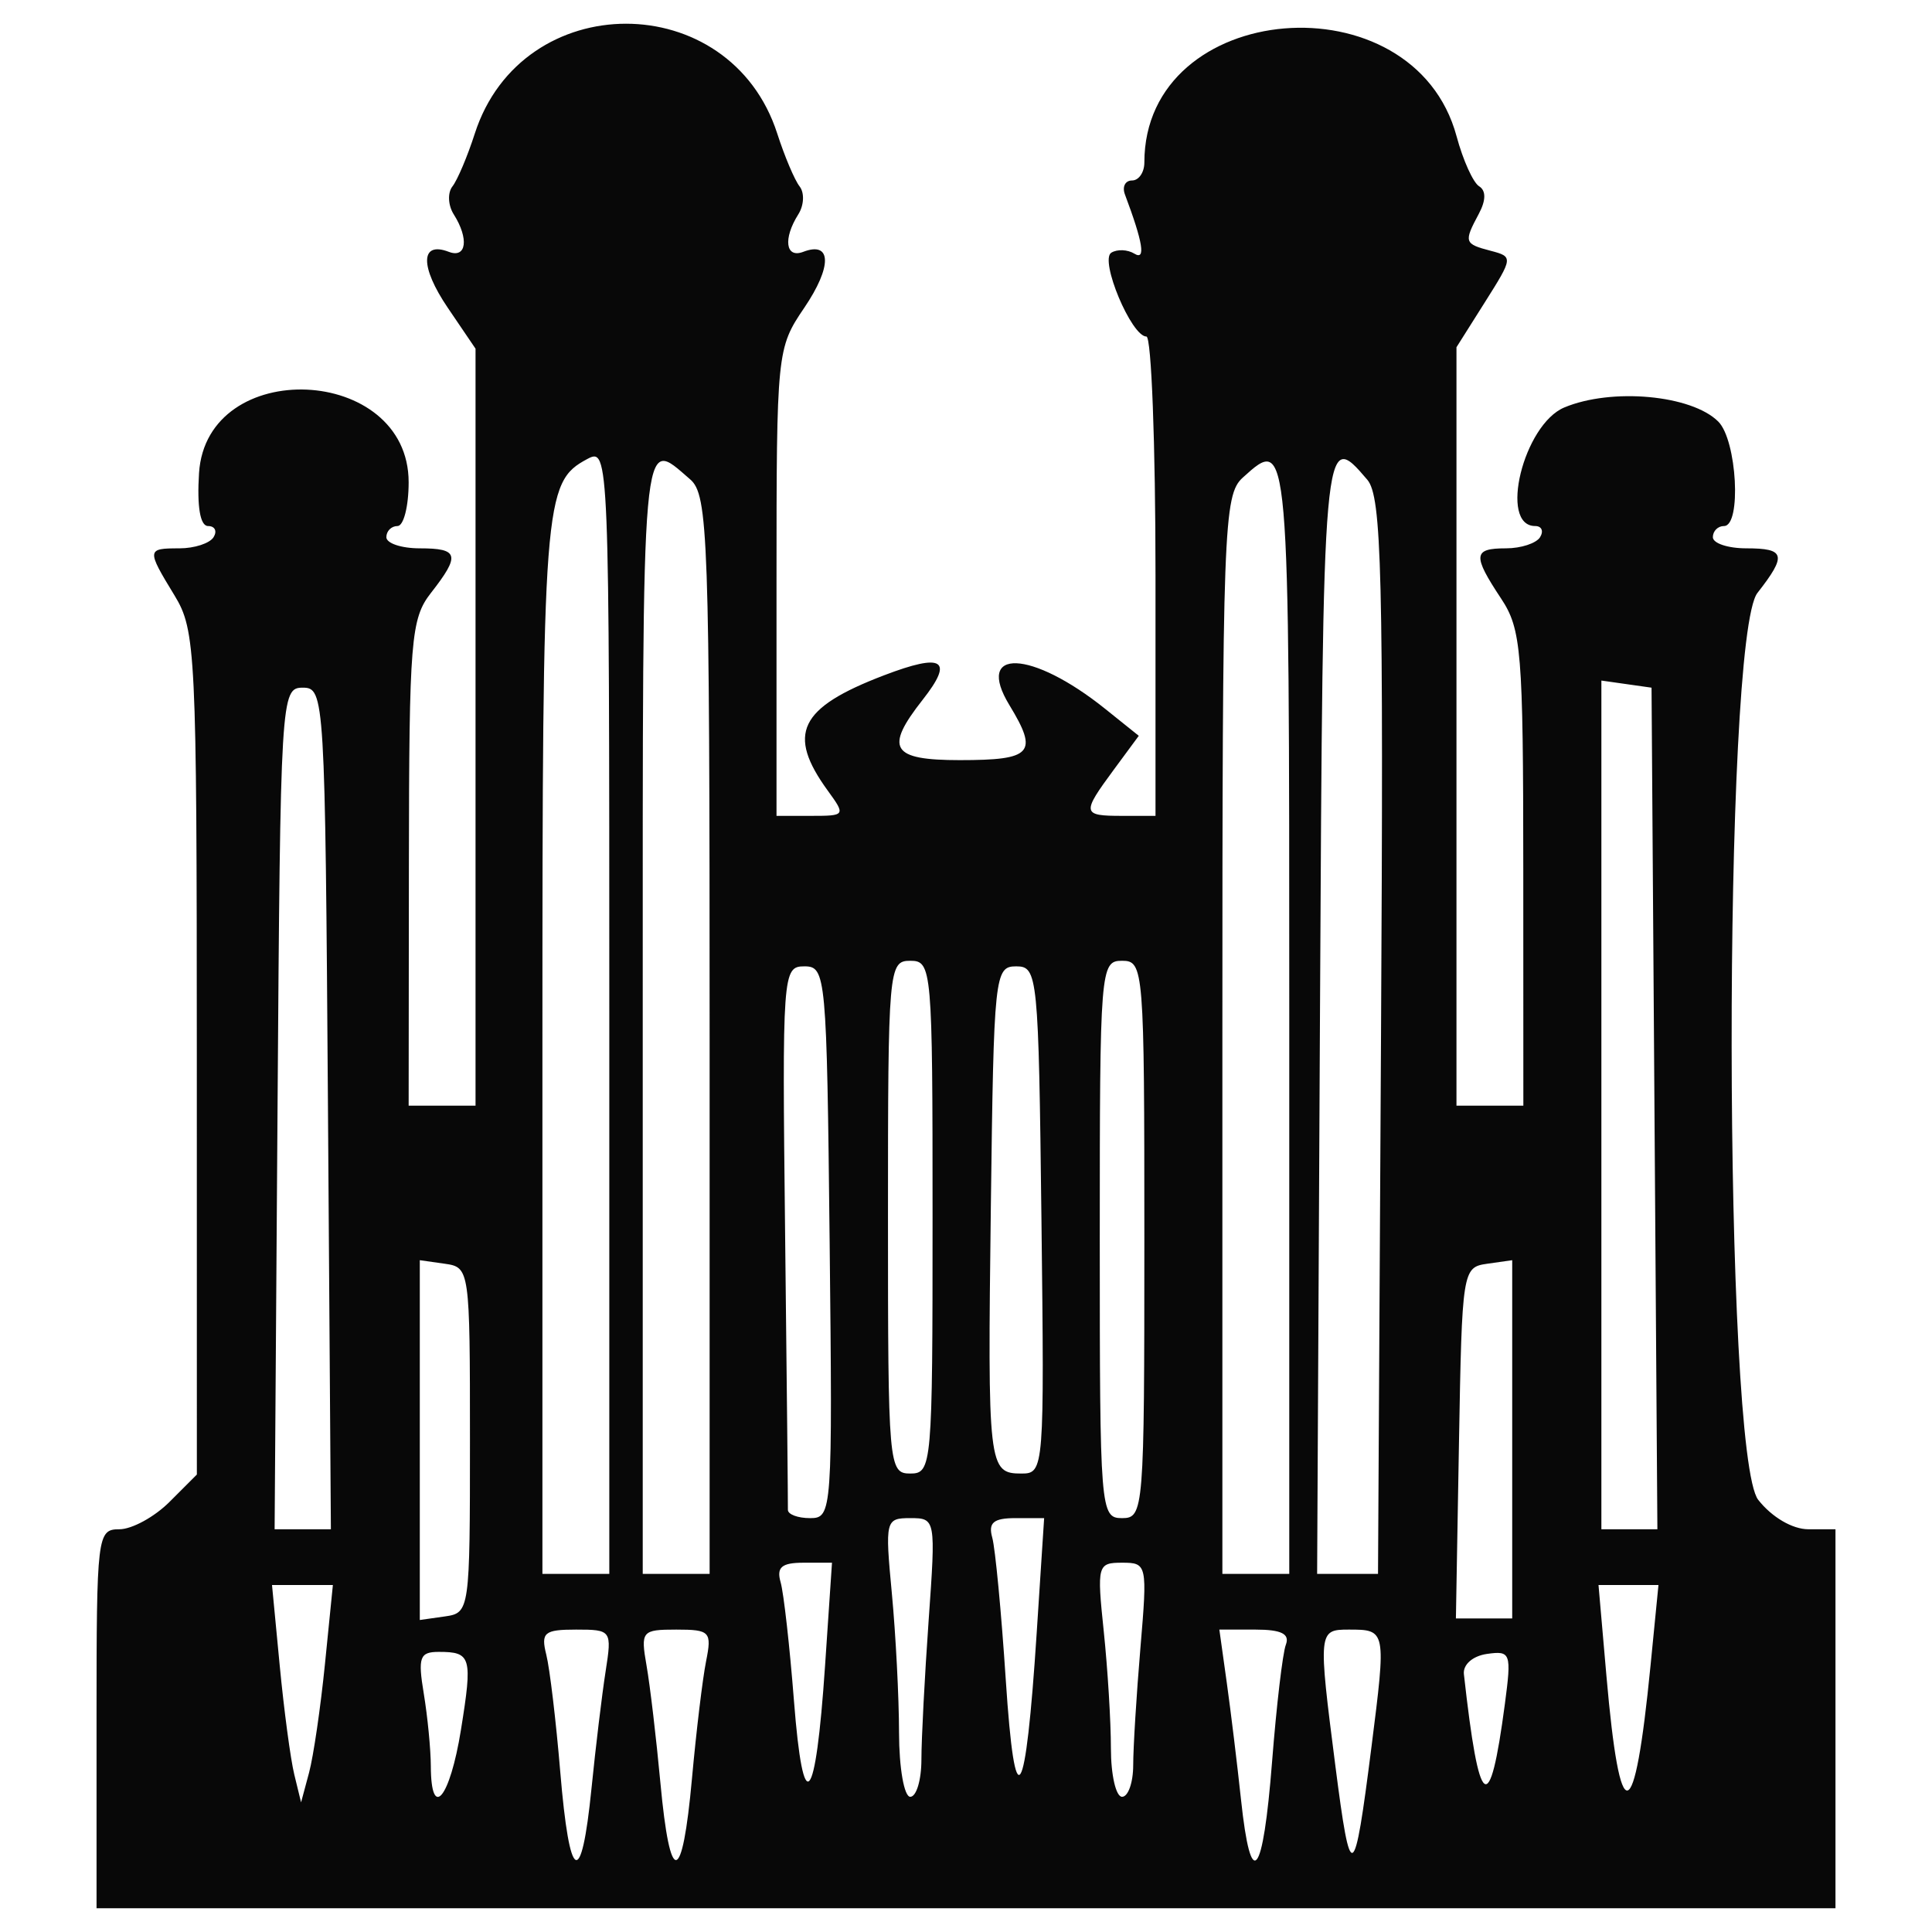 <?xml version="1.0" encoding="UTF-8" standalone="no"?>
<svg
   xmlns:dc="http://purl.org/dc/elements/1.1/"
   xmlns:cc="http://creativecommons.org/ns#"
   xmlns:rdf="http://www.w3.org/1999/02/22-rdf-syntax-ns#"
   xmlns:svg="http://www.w3.org/2000/svg"
   xmlns="http://www.w3.org/2000/svg"
   width="1000"
   height="1000"
   viewBox="0 0 1000 1000"
   id="svg7631"
   version="1.1">
  <defs
     id="defs7633">
    <pattern
       id="EMFhbasepattern"
       patternUnits="userSpaceOnUse"
       width="6"
       height="6"
       x="0"
       y="0" />
    <pattern
       id="EMFhbasepattern-8"
       patternUnits="userSpaceOnUse"
       width="6"
       height="6"
       x="0"
       y="0" />
    <pattern
       id="EMFhbasepattern-3"
       patternUnits="userSpaceOnUse"
       width="6"
       height="6"
       x="0"
       y="0" />
  </defs>
  <path
     style="fill:#080808"
     d="m 49.965,889.635 c 0,-94.965 0.375,-98.085 11.802,-98.085 6.491,0 18.175,-6.373 25.964,-14.162 l 14.162,-14.162 -0.024,-218.067 c -0.024,-207.755 -0.566,-218.961 -11.539,-236.958 -14.511,-23.8 -14.45,-24.382 2.566,-24.382 7.746,0 15.688,-2.596 17.649,-5.77 1.961,-3.173 0.674,-5.77 -2.86,-5.77 -4.067,0 -5.781,-10.062 -4.668,-27.406 3.893,-60.676 108.498,-56.107 108.498,4.739 0,12.467 -2.596,22.666 -5.77,22.666 -3.173,0 -5.769,2.596 -5.769,5.77 0,3.173 7.789,5.77 17.309,5.77 20.205,0 21.081,3.504 5.77,23.079 -10.399,13.295 -11.293,24.25 -11.411,139.914 l -0.128,125.49 17.309,0 17.309,0 0,-195.913 0,-195.913 -14.342,-21.134 c -14.511,-21.383 -14.281,-34.668 0.501,-28.995 9.169,3.519 10.522,-6.811 2.543,-19.426 -2.943,-4.654 -3.242,-11.144 -0.663,-14.424 2.578,-3.28 7.781,-15.57 11.562,-27.311 24.431,-75.876 132.149,-75.876 156.58,0 3.781,11.741 8.983,24.031 11.562,27.311 2.578,3.28 2.28,9.771 -0.664,14.424 -7.979,12.615 -6.626,22.945 2.543,19.426 14.782,-5.672 15.012,7.612 0.501,28.995 -14.148,20.848 -14.342,22.773 -14.342,142.041 l 0,120.907 18.013,0 c 17.63,0 17.812,-0.276 8.573,-12.982 -21.468,-29.523 -14.932,-42.964 29.061,-59.765 30.599,-11.686 36.312,-8.078 20.016,12.639 -19.904,25.304 -16.248,31.259 19.195,31.259 37.549,0 40.808,-3.611 25.694,-28.464 -18.133,-29.817 11.487,-28.63 49.652,1.99 l 17.309,13.887 -12.982,17.599 c -16.645,22.565 -16.414,23.836 4.327,23.836 l 17.309,0 0,-124.048 c 0,-68.226 -2.115,-124.048 -4.701,-124.048 -7.779,0 -24.36,-39.575 -18.18,-43.395 3.065,-1.894 8.447,-1.667 11.96,0.504 5.978,3.695 4.474,-5.698 -4.912,-30.673 -1.491,-3.967 0.164,-7.212 3.677,-7.212 3.513,0 6.387,-4.19 6.387,-9.311 0,-84.46 139.384,-96.088 161.627,-13.484 3.304,12.269 8.54,23.873 11.635,25.787 3.642,2.251 3.587,7.293 -0.158,14.288 -7.831,14.632 -7.543,15.533 6.109,19.103 11.712,3.063 11.668,3.469 -2.885,26.522 l -14.779,23.411 0,196.284 0,196.284 17.309,0 17.309,0 -0.037,-122.606 c -0.037,-112.644 -0.967,-124.012 -11.499,-139.915 -14.838,-22.405 -14.49,-25.963 2.544,-25.963 7.746,0 15.688,-2.596 17.649,-5.77 1.961,-3.173 0.816,-5.77 -2.544,-5.77 -18.957,0 -6.028,-52.55 15.101,-61.379 24.567,-10.265 65.9,-6.467 79.689,7.322 9.668,9.668 12.094,54.057 2.954,54.057 -3.173,0 -5.769,2.596 -5.769,5.77 0,3.174 7.789,5.77 17.309,5.77 20.205,0 21.081,3.504 5.77,23.079 -18.064,23.094 -17.687,446.433 0.419,469.45 7.051,8.964 17.705,15.202 25.963,15.202 l 14.005,0 0,98.084 0,98.084 -450.034,0 -450.035,0 0,-98.084 z m 256.19,36.06 c 2.155,-21.42 5.441,-48.682 7.304,-60.582 3.325,-21.242 3.046,-21.636 -15.286,-21.636 -16.482,0 -18.29,1.523 -15.415,12.982 1.791,7.14 5.042,34.402 7.225,60.581 4.813,57.737 10.907,60.998 16.172,8.655 z m 52.012,-5.208 c 2.201,-24.284 5.48,-51.546 7.287,-60.581 3.07,-15.35 2.061,-16.428 -15.386,-16.428 -17.891,0 -18.536,0.783 -15.399,18.752 1.8,10.313 5.021,37.575 7.157,60.581 5.022,54.087 11.311,53.193 16.341,-2.323 z m 300.252,-8.599 c 2.27,-29.014 5.479,-56.275 7.131,-60.581 2.149,-5.601 -2.321,-7.83 -15.706,-7.83 l -18.711,0 3.833,27.406 c 2.108,15.073 5.427,42.335 7.376,60.581 5.154,48.258 11.362,40.7 16.077,-19.576 z m 51.427,-7.516 c 7.712,-60.816 7.696,-60.895 -11.755,-60.895 -15.753,0 -15.839,0.878 -6.915,70.471 7.962,62.084 9.695,61.194 18.669,-9.576 z m -541.655,-43.068 4.108,-40.906 -15.755,0 -15.755,0 4.005,41.83 c 2.203,23.006 5.588,48.321 7.523,56.254 l 3.517,14.424 4.125,-15.348 c 2.269,-8.441 5.973,-33.756 8.233,-56.254 z m 70.391,34.075 c 6.082,-37.762 5.342,-40.363 -11.473,-40.363 -9.885,0 -10.876,2.764 -7.756,21.636 1.967,11.9 3.605,28.776 3.64,37.503 0.11,28.457 9.877,16.698 15.59,-18.776 z m 188.461,-33.151 3.595,-53.369 -14.75,0 c -11.309,0 -14.072,2.356 -11.843,10.097 1.599,5.553 4.708,33.186 6.91,61.407 4.814,61.71 11.194,54.517 16.088,-18.134 z m 49.878,48.486 c 0,-10.619 1.687,-43.073 3.749,-72.121 3.713,-52.315 3.624,-52.813 -9.489,-52.813 -12.86,0 -13.132,1.112 -9.559,38.945 2.023,21.42 3.696,53.874 3.719,72.121 0.025,18.247 2.637,33.176 5.811,33.176 3.173,0 5.769,-8.688 5.769,-19.308 z m 59.686,-65.795 3.838,-59.139 -14.842,0 c -11.366,0 -14.18,2.364 -12.013,10.097 1.556,5.553 4.703,38.657 6.993,73.563 4.796,73.103 10.227,64.793 16.024,-24.521 z m 49.938,68.664 c 0,-9.041 1.679,-36.303 3.732,-60.581 3.655,-43.242 3.462,-44.143 -9.477,-44.143 -12.734,0 -13.075,1.273 -9.501,35.464 2.039,19.505 3.707,46.767 3.707,60.582 0,13.814 2.596,25.117 5.77,25.117 3.173,0 5.769,-7.397 5.769,-16.439 z m 192.37,-31.555 c 3.499,-26.389 3.031,-27.707 -9.239,-25.963 -7.409,1.053 -12.515,5.53 -11.964,10.491 7.891,71.012 13.313,74.968 21.203,15.473 z m 75.383,-19.8 4.12,-41.83 -15.519,0 -15.519,0 4.09,46.884 c 7.061,80.949 14.518,79.298 22.827,-5.054 z m -611.048,-116.836 c 0,-88.35 -0.157,-89.452 -12.982,-91.274 l -12.982,-1.844 0,93.117 0,93.117 12.982,-1.844 c 12.825,-1.821 12.982,-2.924 12.982,-91.274 z m 539.464,-0.401 0,-92.716 -12.982,1.844 c -12.757,1.812 -13.009,3.421 -14.571,92.716 l -1.589,90.873 14.571,0 14.571,0 0,-92.716 z M 315.37,523.058 c 0,-288.657 -0.11,-291.51 -11.407,-285.466 -22.51,12.047 -23.211,21.184 -23.211,302.599 l 0,274.439 17.309,0 17.309,0 0,-291.572 z m 51.927,12.637 c 0,-258.503 -0.739,-279.57 -10.097,-287.606 -25.436,-21.845 -24.521,-32.101 -24.521,274.832 l 0,291.709 17.309,0 17.309,0 0,-278.935 z m 300.023,-9.549 c 0,-301.261 0.049,-300.755 -24.067,-278.935 -9.945,9 -10.551,25.584 -10.551,288.484 l 0,278.935 17.309,0 17.309,0 0,-288.484 z m 47.49,10.393 c 1.341,-240.377 0.379,-279.466 -7.103,-288.238 -22.819,-26.759 -22.953,-25.25 -24.488,276.402 l -1.475,289.926 15.757,0 15.757,0 1.552,-278.09 z m -545.055,37.206 c -1.482,-213.455 -1.742,-217.805 -13.051,-217.805 -11.309,0 -11.57,4.35 -13.051,217.805 l -1.512,217.805 14.563,0 14.563,0 -1.512,-217.805 z m 686.591,0 -1.512,-217.805 -12.982,-1.844 -12.982,-1.844 0,219.649 0,219.649 14.494,0 14.494,0 -1.512,-217.805 z m -426.924,69.236 c -1.496,-138.439 -1.896,-142.799 -13.083,-142.799 -11.262,0 -11.502,3.323 -9.967,138.472 0.864,76.16 1.513,140.419 1.442,142.799 -0.074,2.38 5.109,4.327 11.511,4.327 11.402,0 11.608,-2.924 10.097,-142.799 z m 162.893,-1.442 c 0,-140.395 -0.308,-144.242 -11.539,-144.242 -11.232,0 -11.539,3.847 -11.539,144.242 0,140.395 0.308,144.242 11.539,144.242 11.232,0 11.539,-3.846 11.539,-144.242 z m -109.624,-11.539 c 0,-128.856 -0.335,-132.703 -11.539,-132.703 -11.205,0 -11.539,3.847 -11.539,132.703 0,128.856 0.335,132.702 11.539,132.702 11.205,0 11.539,-3.846 11.539,-132.702 z m 56.363,1.442 c -1.499,-126.897 -1.934,-131.26 -13.09,-131.26 -11.133,0 -11.594,4.367 -13.1,123.905 -1.706,135.439 -1.342,138.615 15.912,138.615 11.624,0 11.802,-2.272 10.278,-131.26 z"
     id="path3901" />
</svg>
